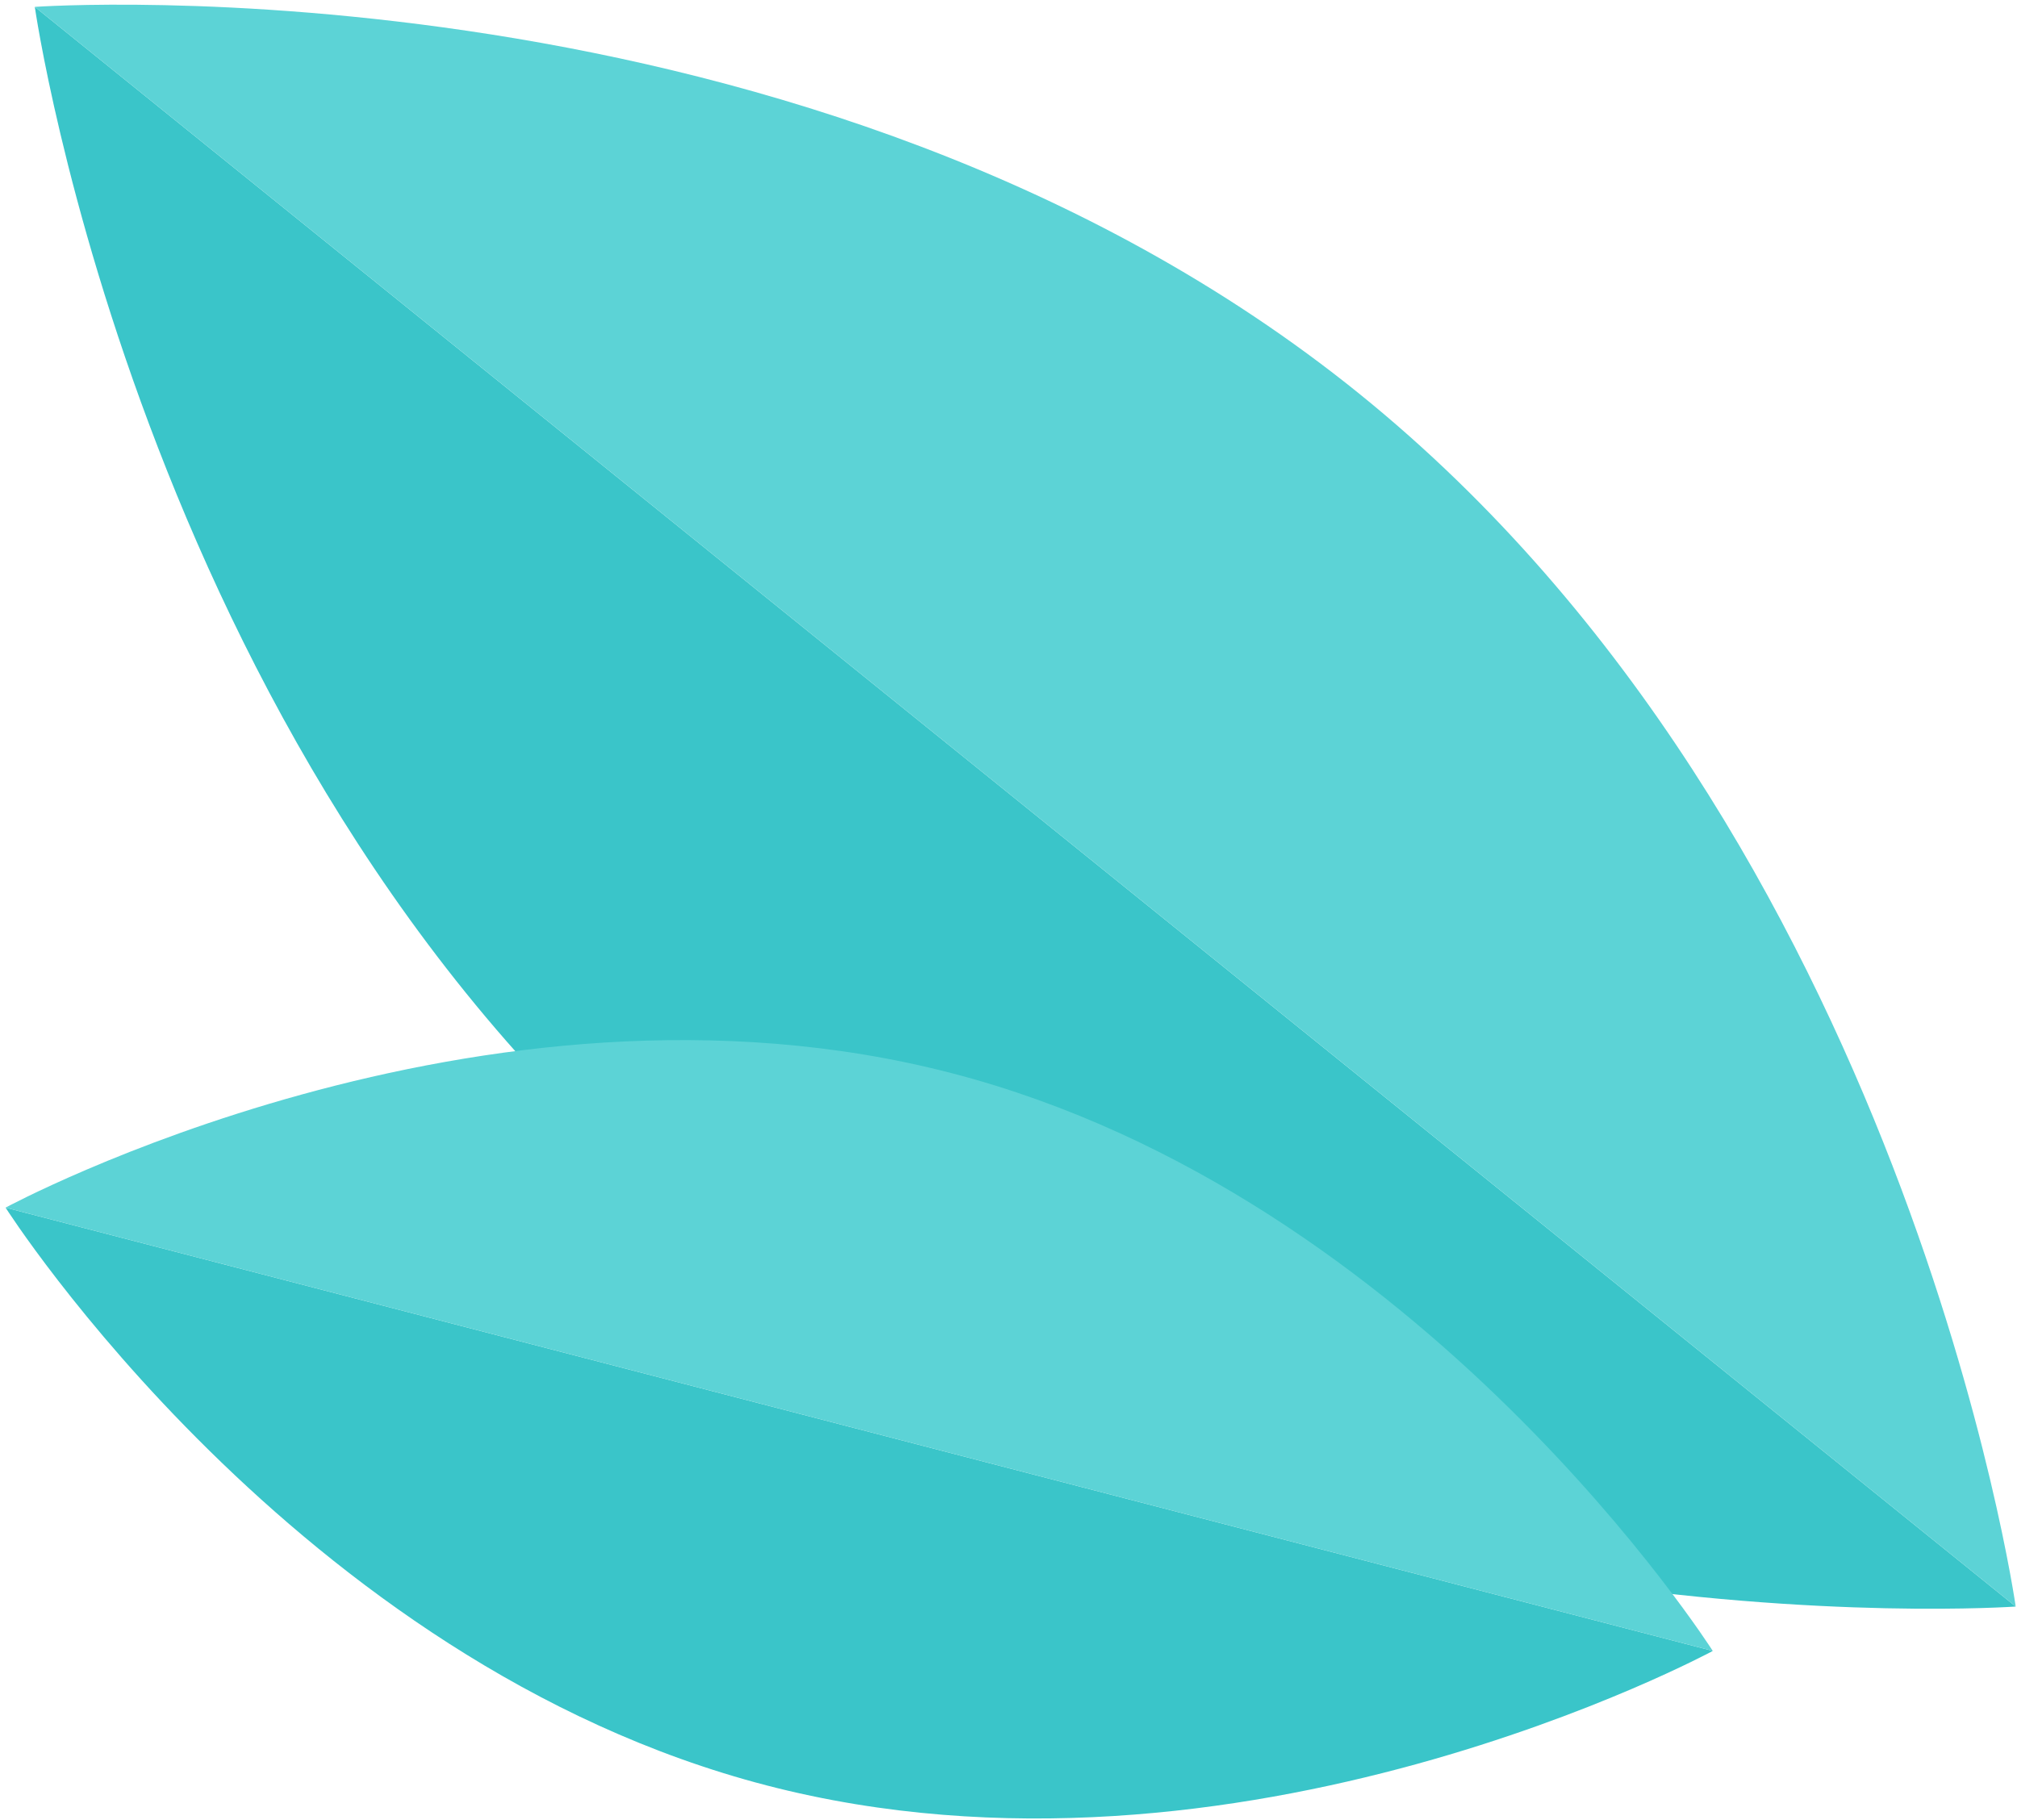 <svg width="358" height="323" viewBox="0 0 358 323" fill="none" xmlns="http://www.w3.org/2000/svg">
<path d="M357.77 285.17L6.18 1.22C6.18 1.22 25.65 138.13 122.74 216.54C219.83 294.95 357.77 285.17 357.77 285.17Z" fill="#3AC5C9"/>
<path d="M241.21 69.85C144.12 -8.56 6.18 1.22 6.18 1.22L357.77 285.17C357.77 285.17 338.3 148.26 241.21 69.85Z" fill="#5CD3D6"/>
<path d="M304 293.05L0.99 214.36C0.99 214.36 52.4 295.19 136.08 316.92C219.75 338.65 304 293.05 304 293.05Z" fill="#3AC5C9"/>
<path d="M168.91 190.49C85.24 168.76 0.99 214.36 0.99 214.36L304 293.05C304 293.05 252.59 212.22 168.91 190.49Z" fill="#5CD3D6"/>
</svg>
